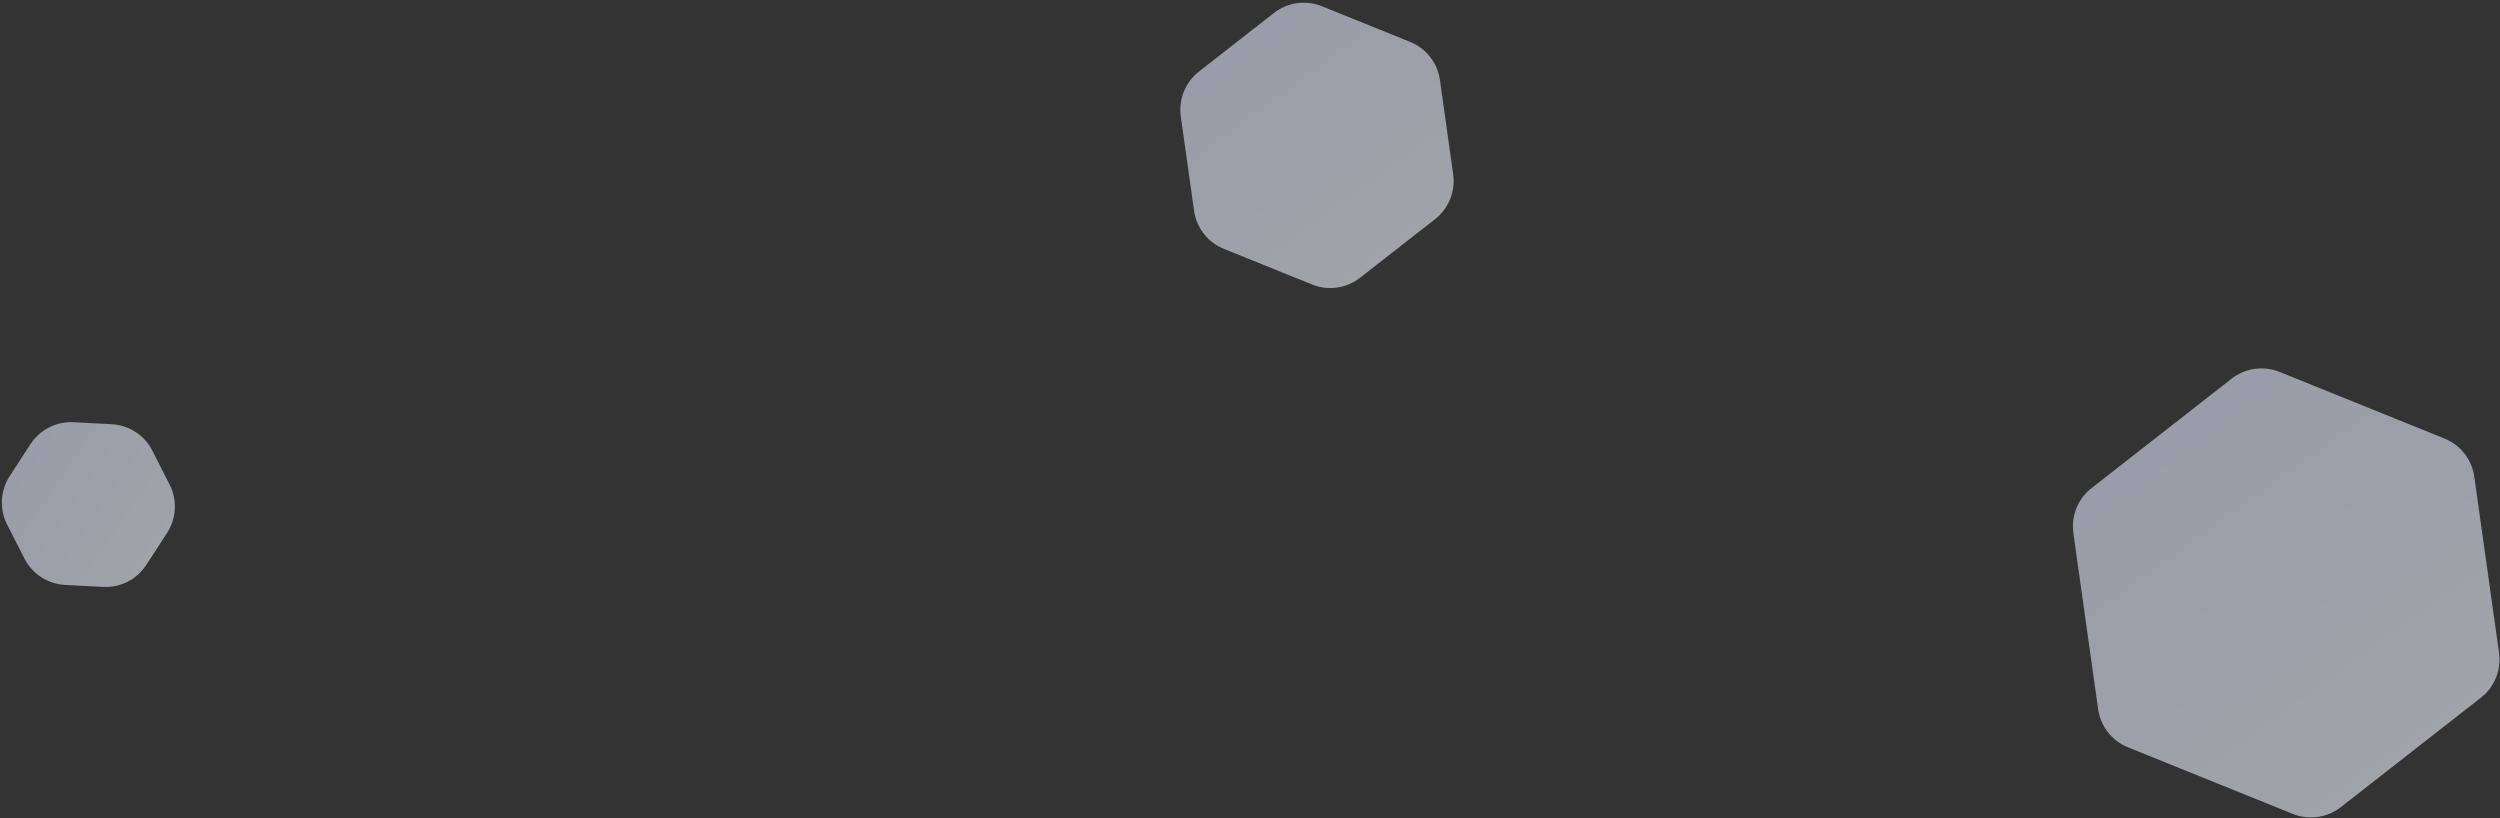 <svg xmlns="http://www.w3.org/2000/svg" xmlns:xlink="http://www.w3.org/1999/xlink" width="877" height="287" version="1.1" viewBox="0 0 877 287"><rect x="0" y="0" width="877" height="287" fill="#333333" stroke="none"/><title>Group 4</title><desc>Created with Sketch.</desc><defs><linearGradient id="linearGradient-1" x1="79.583%" x2="-18.228%" y1="-44.461%" y2="131.799%"><stop offset="0%" stop-color="#F3FDFF"/><stop offset="100%" stop-color="#DFE1FF"/></linearGradient></defs><g id="Pages" fill="none" fill-rule="evenodd" stroke="none" stroke-width="1" opacity=".577"><g id="Author-Page" fill="url(#linearGradient-1)" transform="translate(-645, -145)"><g id="Group-4" transform="translate(641, 126.995)"><path id="Polygon-Copy-5" d="M43.5,166.913 L55.079,173.598 C60.339,176.634 63.579,182.247 63.579,188.32 L63.579,201.69 C63.579,207.764 60.339,213.376 55.079,216.413 L43.5,223.098 C38.24,226.134 31.76,226.134 26.5,223.098 L14.921,216.413 C9.661,213.376 6.421,207.764 6.421,201.69 L6.421,188.32 C6.421,182.247 9.661,176.634 14.921,173.598 L26.5,166.913 C31.76,163.876 38.24,163.876 43.5,166.913 Z" transform="translate(35, 195.005) rotate(-267) translate(-35, -195.005)"/><path id="Polygon-Copy-4" d="M814.5,148.907 L868.514,180.093 C873.774,183.129 877.014,188.741 877.014,194.815 L877.014,257.185 C877.014,263.259 873.774,268.871 868.514,271.907 L814.5,303.093 C809.24,306.129 802.76,306.129 797.5,303.093 L743.486,271.907 C738.226,268.871 734.986,263.259 734.986,257.185 L734.986,194.815 C734.986,188.741 738.226,183.129 743.486,180.093 L797.5,148.907 C802.76,145.871 809.24,145.871 814.5,148.907 Z" transform="translate(806, 226) rotate(-248) translate(-806, -226)"/><path id="Polygon-Copy-6" d="M474.5,20.907 L503.399,37.593 C508.659,40.629 511.899,46.241 511.899,52.315 L511.899,85.685 C511.899,91.759 508.659,97.371 503.399,100.407 L474.5,117.093 C469.24,120.129 462.76,120.129 457.5,117.093 L428.601,100.407 C423.341,97.371 420.101,91.759 420.101,85.685 L420.101,52.315 C420.101,46.241 423.341,40.629 428.601,37.593 L457.5,20.907 C462.76,17.871 469.24,17.871 474.5,20.907 Z" transform="translate(466, 69) rotate(-248) translate(-466, -69)"/></g></g></g></svg>